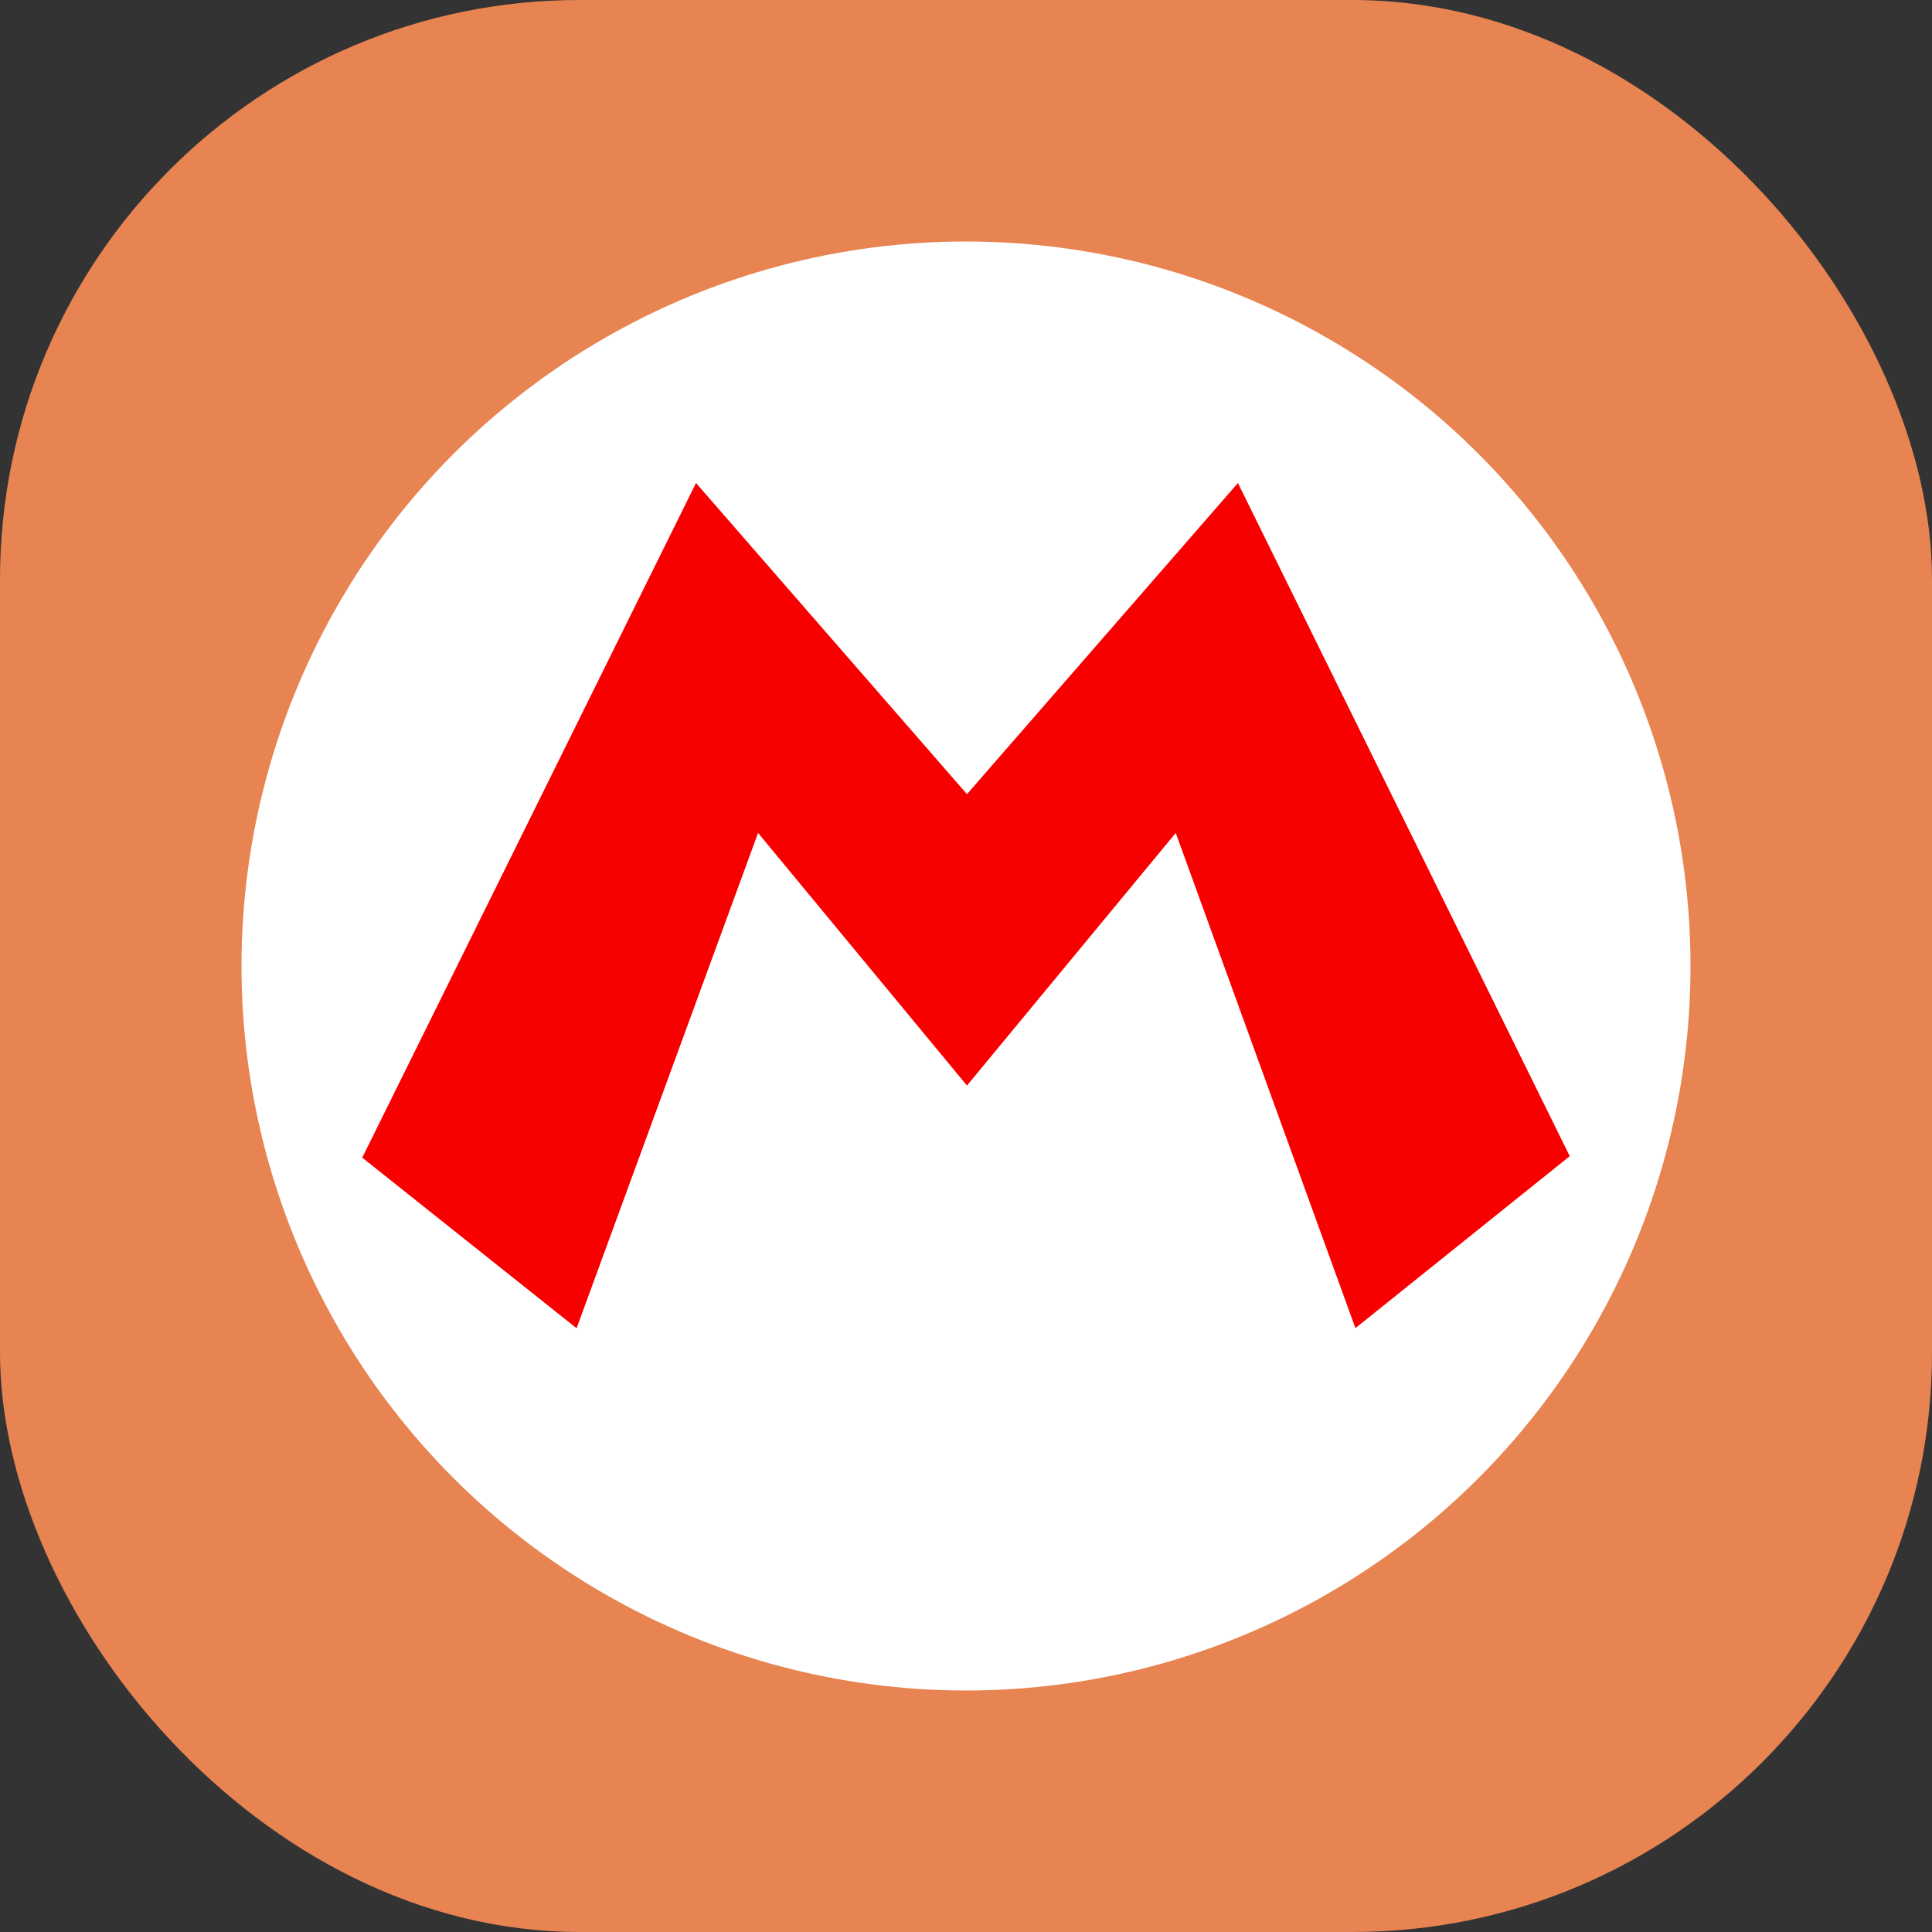 <svg xmlns="http://www.w3.org/2000/svg" width="16" height="16" version="1"><rect width="100%" height="100%" fill="#333333" stroke="none"/><defs>
<linearGradient id="ucPurpleBlue" x1="0%" y1="0%" x2="100%" y2="100%">
  <stop offset="0%" style="stop-color:#B794F4;stop-opacity:1"/>
  <stop offset="100%" style="stop-color:#4299E1;stop-opacity:1"/>
</linearGradient>
</defs>
 <path style="fill:#fefdfd" d="M -2402.149,37.745 V -962.255 h 1000 1000 V 37.745 1037.745 h -1000 -1000 z"/>
 <rect style="fill:#e78451" width="16" height="16" x="0" y="0" rx="4.8" ry="4.8"/>
 <circle style="fill:#ffffff" cx="8" cy="8" r="6"/>
 <path style="fill:#f80000" d="M 3,9.587 5.764,4 8.008,6.577 10.252,4 13,9.575 11.225,10.999 9.737,6.898 8.008,8.99 6.278,6.898 4.775,11 Z"/>
</svg>
